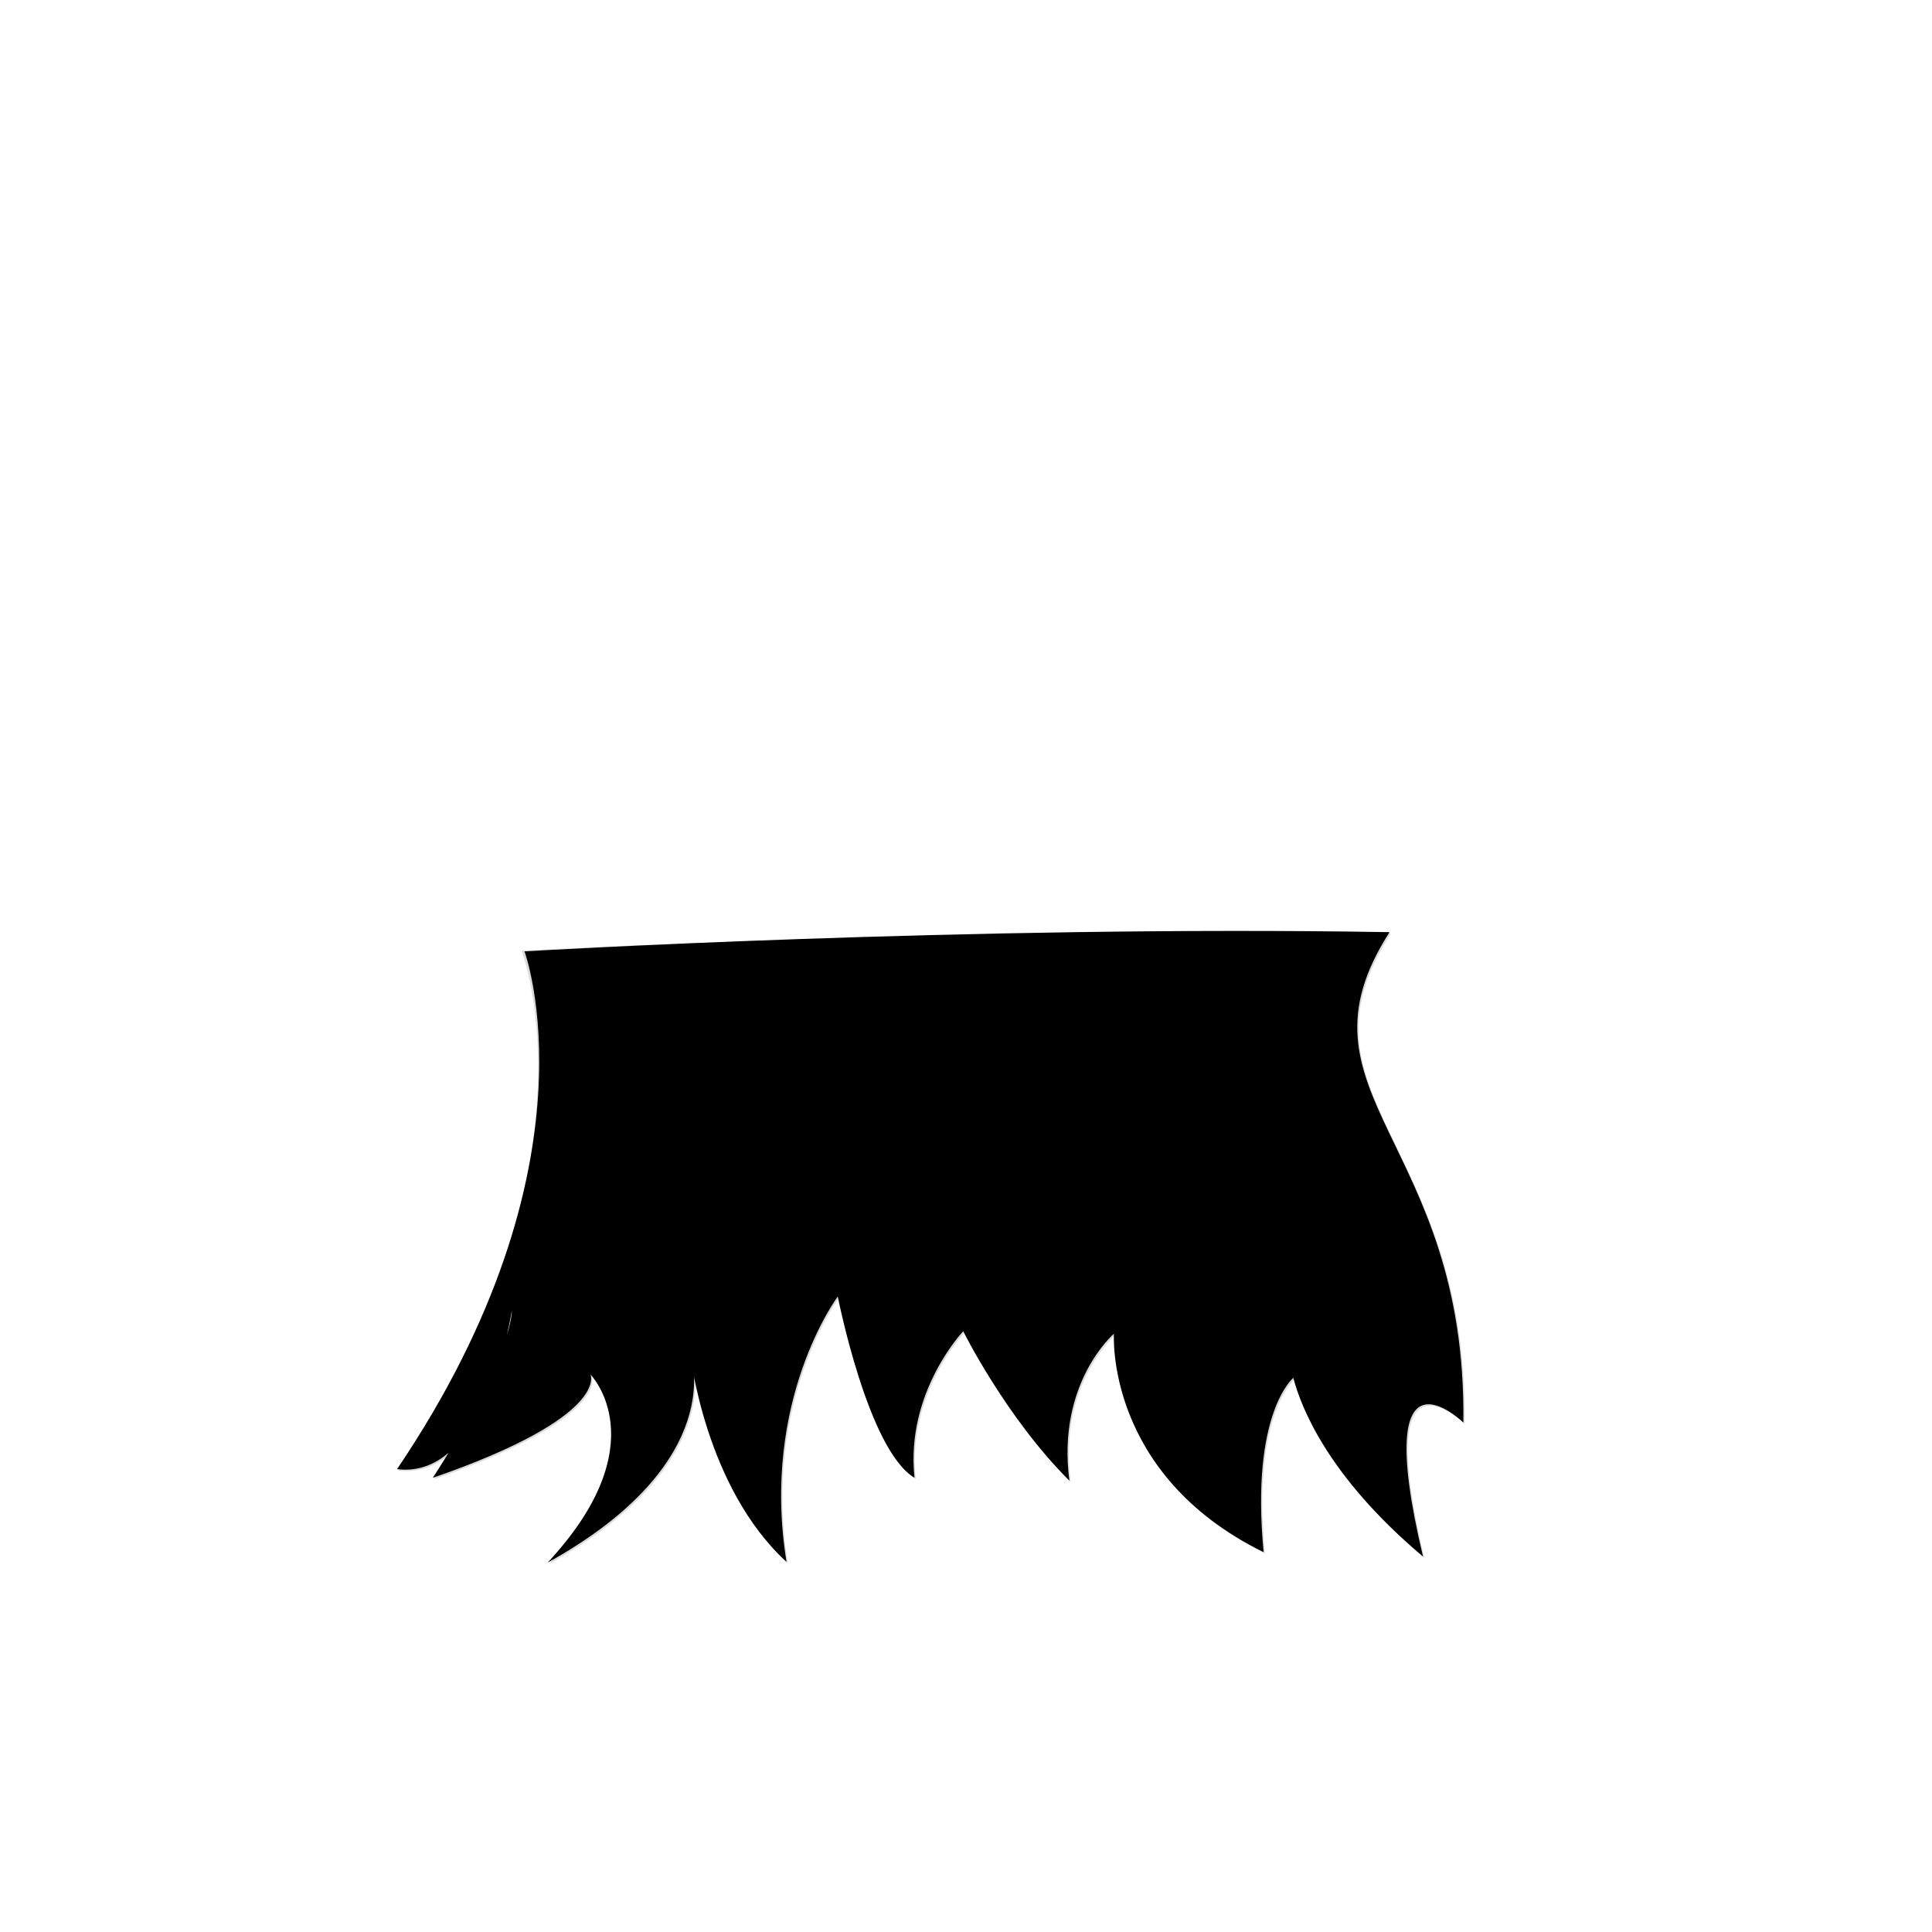 <?xml version="1.0" ?>
<svg xmlns="http://www.w3.org/2000/svg" xmlns:cc="http://creativecommons.org/ns#" xmlns:dc="http://purl.org/dc/elements/1.1/" xmlns:inkscape="http://www.inkscape.org/namespaces/inkscape" xmlns:rdf="http://www.w3.org/1999/02/22-rdf-syntax-ns#" width="124.19mm" height="124.19mm" viewBox="0 0 124.19 124.19" version="1.1" id="svg151">
	<g inkscape:groupmode="layer" id="layer34" inkscape:label="backhair_0002" class="backhair">
		<g id="g1844" transform="matrix(1.028,0,0,1,-2.611,0)">
			<g id="g1474" transform="matrix(0.981,0,0,1,2.867,0)">
				<path style="display:inline;fill-opacity:1;stroke:none;stroke-width:0.265;stroke-linecap:butt;stroke-linejoin:miter;stroke-miterlimit:4;stroke-dasharray:none;stroke-opacity:1" d="m 33.098,61.155 c 0,0 28.22,-1.695 55.139,-1.236 -6.64,10.432 4.936,13.319 4.704,31.522 0,0 -5.984,-5.86 -2.57,8.614 -6.167,-5.236 -7.81,-9.731 -8.268,-11.485 0,0 -2.741,2.238 -1.892,11.203 -10.122,-5.013 -9.542,-14.042 -9.542,-14.042 0,0 -3.661,3.158 -2.838,9.448 -4.035,-4.049 -6.769,-9.607 -6.769,-9.607 0,0 -3.694,3.918 -3.104,9.417 -2.97,-1.774 -4.891,-11.649 -4.891,-11.649 0,0 -4.936,6.66 -3.267,17.059 -5.187,-4.79 -6.124,-13.3 -6.124,-13.3 0.015,-0.03 2.5,6.855 -9.102,13.347 7.064,-7.656 2.729,-12.096 2.729,-12.096 0,0 1.286,2.685 -10.048,6.645 5.215,-8.158 5.034,-10.747 5.034,-10.747 0,0 -1.609,10.902 -7.315,10.19 13.141,-19.615 8.124,-33.284 8.124,-33.284 z" id="path73125" inkscape:transform-center-x="57.767243" inkscape:transform-center-y="-44.257401" class="hair"/>
				<path style="display:inline;fill:#000000;fill-opacity:0.146;stroke:none;stroke-width:0.265;stroke-linecap:butt;stroke-linejoin:miter;stroke-miterlimit:4;stroke-dasharray:none;stroke-opacity:1" d="m 32.914,61.112 c 0,0 28.49,-1.563 55.408,-1.104 -6.64,10.432 4.936,13.319 4.704,31.522 0,0 -5.984,-5.86 -2.57,8.614 -6.167,-5.236 -7.81,-9.731 -8.268,-11.485 0,0 -2.741,2.238 -1.892,11.203 -10.122,-5.013 -9.542,-14.042 -9.542,-14.042 0,0 -3.661,3.158 -2.838,9.448 -4.035,-4.049 -6.769,-9.607 -6.769,-9.607 0,0 -3.694,3.918 -3.104,9.417 -2.97,-1.774 -4.891,-11.649 -4.891,-11.649 0,0 -4.936,6.66 -3.267,17.059 -5.187,-4.79 -6.124,-13.3 -6.124,-13.3 0.015,-0.03 2.5,6.855 -9.102,13.347 7.064,-7.656 2.729,-12.096 2.729,-12.096 0,0 1.286,2.685 -10.048,6.645 5.215,-8.158 5.034,-10.747 5.034,-10.747 0,0 -1.609,10.902 -7.315,10.19 13.141,-19.615 7.854,-33.416 7.854,-33.416 z" id="path73125-4" inkscape:transform-center-x="57.767243" inkscape:transform-center-y="-44.257401" class="hair"/>
			</g>
		</g>
	</g>
</svg>